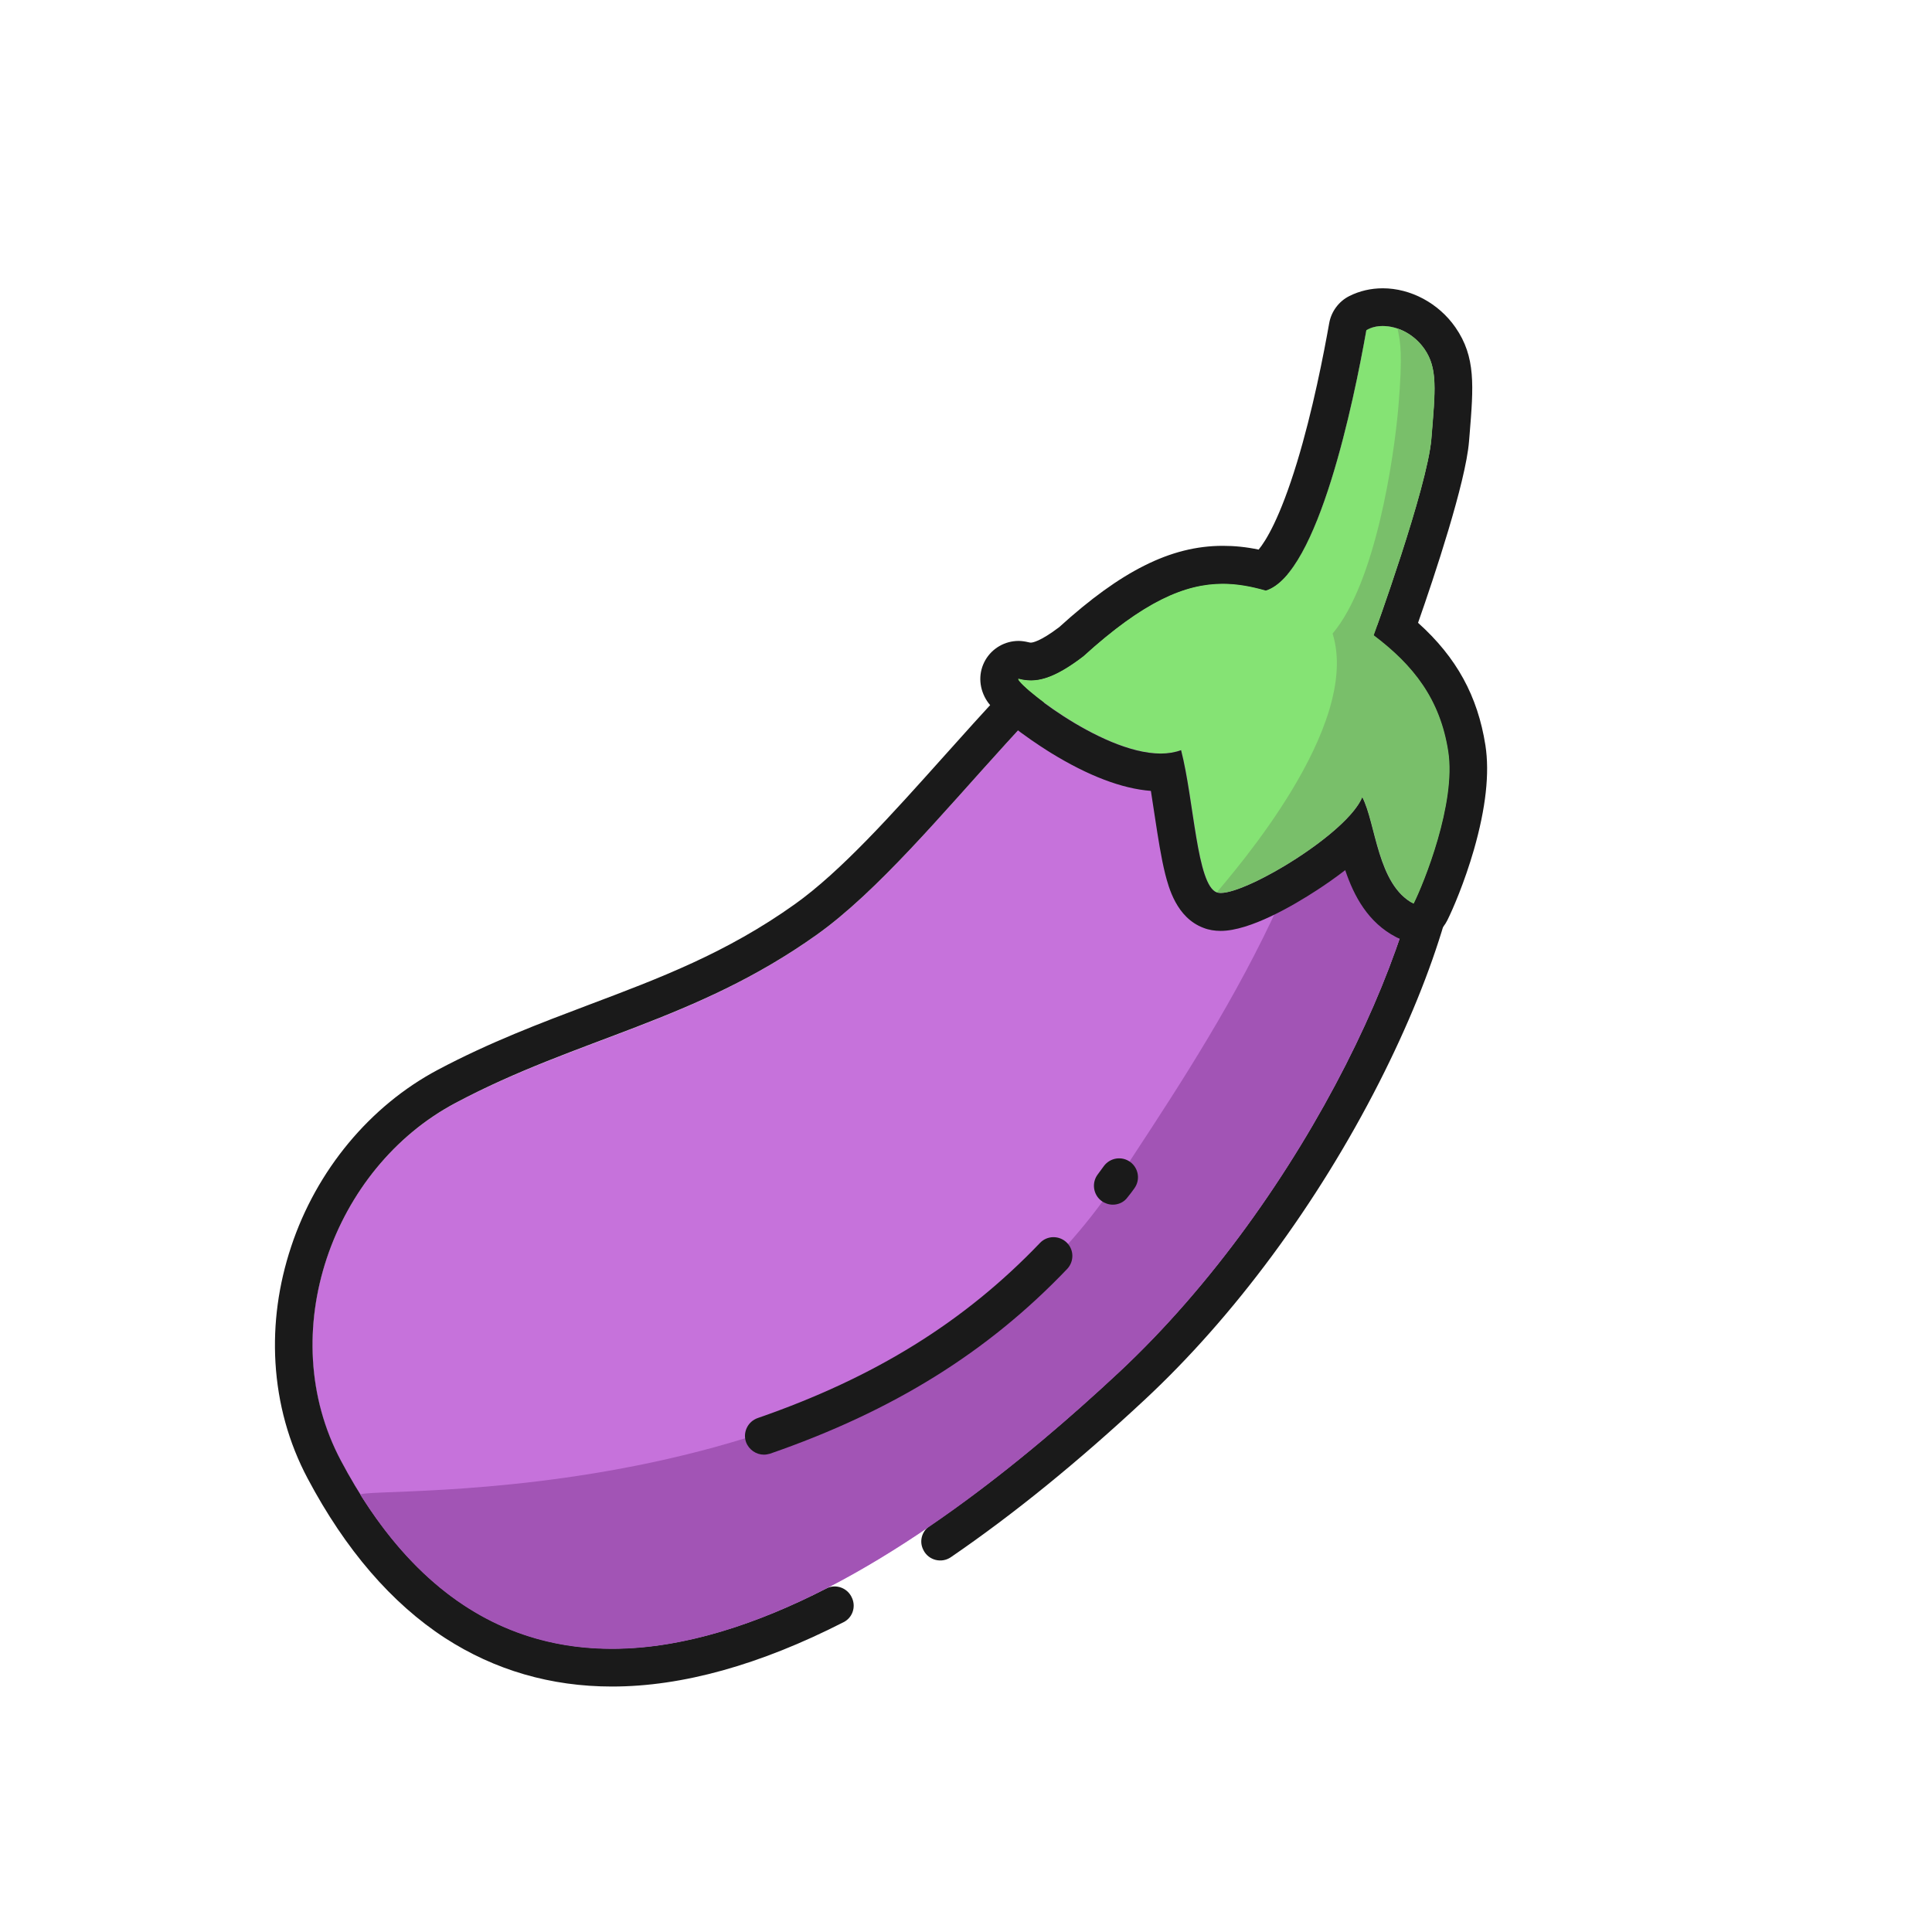 <?xml version="1.0" standalone="no"?><!DOCTYPE svg PUBLIC "-//W3C//DTD SVG 1.1//EN" "http://www.w3.org/Graphics/SVG/1.1/DTD/svg11.dtd"><svg class="icon" width="16px" height="16.00px" viewBox="0 0 1024 1024" version="1.1" xmlns="http://www.w3.org/2000/svg"><path d="M180.6 774.3c-35.9-67.6-4.4-155.1 60.7-189.6s126.9-43.2 191.4-89.1 137.9-165.8 196-176.1c58.2-10.3 122.9 37.9 126.9 103s-63.1 212-162.8 305S289 978.3 180.6 774.3z" fill="#C672DB" /><path d="M775.7 421.3c-2-33.2-17.4-64.5-43.3-88-24.6-22.4-56.6-35.2-87.6-35.2v20-20c-6.6 0-13.2 0.6-19.5 1.7-41.2 7.3-82.1 53.1-125.5 101.6-26.6 29.7-54.1 60.5-78.6 77.9-36.2 25.8-71.5 39.1-108.9 53.2-25.9 9.8-52.7 19.9-80.2 34.5-36 19.1-64.4 53.3-77.8 93.8-6.7 20.2-9.5 40.8-8.3 61.4 1.3 21.8 7 42.5 17.1 61.5 20 37.7 44.5 66.1 72.8 84.5 26.3 17 56 25.7 88.5 25.7 37.3 0 78.4-11.5 122.7-34.1 4.6-2.3 6.6-7.8 4.6-12.6 0-0.1-0.1-0.1-0.1-0.2-2.2-5.3-8.5-7.7-13.6-5.1-37.3 19.1-76.2 31.9-113.6 31.9-54 0-105-26.7-143.7-99.6-35.9-67.6-4.4-155.1 60.7-189.6 65.1-34.6 126.9-43.2 191.4-89.1 64.5-45.9 137.9-165.8 196-176.1 5.3-0.9 10.7-1.4 16-1.4 53.5 0 107.3 45.2 110.9 104.4 4 65.1-63.1 212-162.8 305-27.1 25.3-61.8 55.3-100.3 81.5-4.1 2.8-5.5 8.2-3.2 12.6 0 0.1 0.1 0.1 0.1 0.2 2.7 5.3 9.5 7 14.4 3.7 32.9-22.5 67.3-50.4 102.7-83.4 47.5-44.2 91.7-104 124.4-168.3 30.6-60.2 46.9-115.8 44.7-152.4z" fill="#1A1A1A" /><path d="M593.2 624c43.2-66.3 120.8-178.1 118-282.3 24.7 18.9 42.5 47.7 44.5 80.9 4 65.1-63.1 212-162.8 305-96.6 90.1-291.3 241-401.8 64.8-3.6-5.7 282.4 15.5 402.1-168.4z" fill="#A254B5" /><path d="M724.2 174.8c-6.6 37.3-25.5 129.3-53.3 138-27.9-8-52.8-5-96.7 34.9-16.9 13-25.9 14-33.9 12s53.8 49.8 85.7 37.9c7 26.9 8.3 71.4 18.9 75.4s69.1-30.6 77.1-50.5c7.3 14 8 46.5 27.2 56.5 5.3-10.6 22.6-53.2 18.3-80.7-4.3-27.6-18.3-45.5-39.5-61.5 0 0 28.5-78.3 30.6-104.2 2.1-25.8 3.4-37.3-3.7-47.6-7.1-10.4-20.7-15.3-30.7-10.2z" fill="#85E374" /><path d="M732.9 172.8c8.2 0 16.8 4.6 22 12.2 7.2 10.3 5.8 21.8 3.7 47.6-2.1 25.8-30.6 104.2-30.6 104.2 21.3 15.9 35.2 33.9 39.5 61.5 4.3 27.6-13 70.1-18.3 80.7-19.3-10-19.9-42.5-27.2-56.5-7.5 18.9-60.3 50.8-75 50.8-0.8 0-1.5-0.1-2.1-0.3-10.6-4-12-48.5-18.9-75.4-3.3 1.2-6.9 1.8-10.8 1.8-32.5 0-80.1-39.7-75.3-39.7 0.1 0 0.2 0 0.4 0.1 1.9 0.5 4 0.8 6.1 0.8 6.7 0 15-3 27.8-12.8 31.8-28.9 53.7-38.4 73.9-38.4 7.7 0 15.1 1.4 22.8 3.6 27.8-8.7 46.7-100.7 53.3-138 2.7-1.6 5.7-2.2 8.7-2.2m0-20c-6.3 0-12.3 1.4-17.7 4.1-5.6 2.8-9.6 8.2-10.7 14.4-2.8 15.8-8.7 46.4-17.1 73.9-9 29.5-16.5 41.5-20.3 46.1-6.6-1.4-12.8-2-19-2-13.9 0-27.5 3.4-41.6 10.5-13.8 6.9-28.6 17.6-45.1 32.6-10.3 7.8-14.3 8.2-15 8.2-0.2 0-0.6 0-1.3-0.2-1.7-0.4-3.5-0.7-5.2-0.7-7.3 0-14 3.9-17.6 10.1-3.7 6.4-3.6 14.1 0.2 20.7 6.4 11.1 31.7 26.8 34.6 28.6 19.7 12.1 37.5 18.9 52.9 20.1 0.7 4.5 1.4 9.1 2.1 13.7 1.7 11.1 3.3 21.6 5.5 30.4 1.8 6.9 5.9 23.1 20.3 28.5 2.8 1.1 5.9 1.6 9.1 1.6 15.5 0 38.6-13.5 51-21.6 4.8-3.1 9.9-6.7 15-10.6 4.6 13.7 12.1 27.8 27 35.5 2.9 1.5 6 2.2 9.2 2.2 2.1 0 4.2-0.3 6.2-1 5.1-1.7 9.3-5.3 11.7-10.1 2.9-5.8 9.1-20.1 14.1-37.4 6.3-22 8.4-40.6 6.1-55.4-4.1-26-15.2-46.5-35.7-64.9 8.6-24.5 25.2-74.3 27-96l0.3-3.6c2.1-25.8 3.4-41.3-7.5-57-8.9-12.8-23.7-20.7-38.5-20.7z" fill="#1A1A1A" /><path d="M741.2 215.4c-2.4 27.9-12.2 93.6-34.9 120.4C721.7 385 654 461.9 645 472.9c4.5 1.7 17.5-3.5 31.6-11.5 19.4-11 40.8-27.4 45.5-39 7.3 14 8 46.5 27.2 56.5 5.3-10.6 22.6-53.2 18.3-80.7-4.3-27.6-18.3-45.5-39.5-61.5 0 0 28.5-78.3 30.6-104.2 2.1-25.8 3.4-37.3-3.7-47.6-3.6-5.1-8.7-8.9-14.3-10.8 1.6 7.4 2.8 13.3 0.5 41.3z" fill="#79BF6A" /><path d="M404.9 771c-4.1 0-8-2.6-9.5-6.7-1.8-5.2 1-10.9 6.2-12.7 62.1-21.5 109.6-51 149.6-92.8 3.8-4 10.1-4.1 14.1-0.3s4.1 10.1 0.3 14.1c-42.2 44.2-92.3 75.3-157.5 97.9-1.1 0.3-2.2 0.5-3.2 0.5zM589.8 638.5c-2.1 0-4.2-0.7-6-2-4.4-3.3-5.3-9.6-2-14l3.3-4.5c3.3-4.4 9.5-5.4 14-2.1 4.4 3.3 5.4 9.5 2.1 14-1.1 1.6-2.3 3.1-3.5 4.6-1.9 2.7-4.9 4-7.9 4z" fill="#1A1A1A" /></svg>